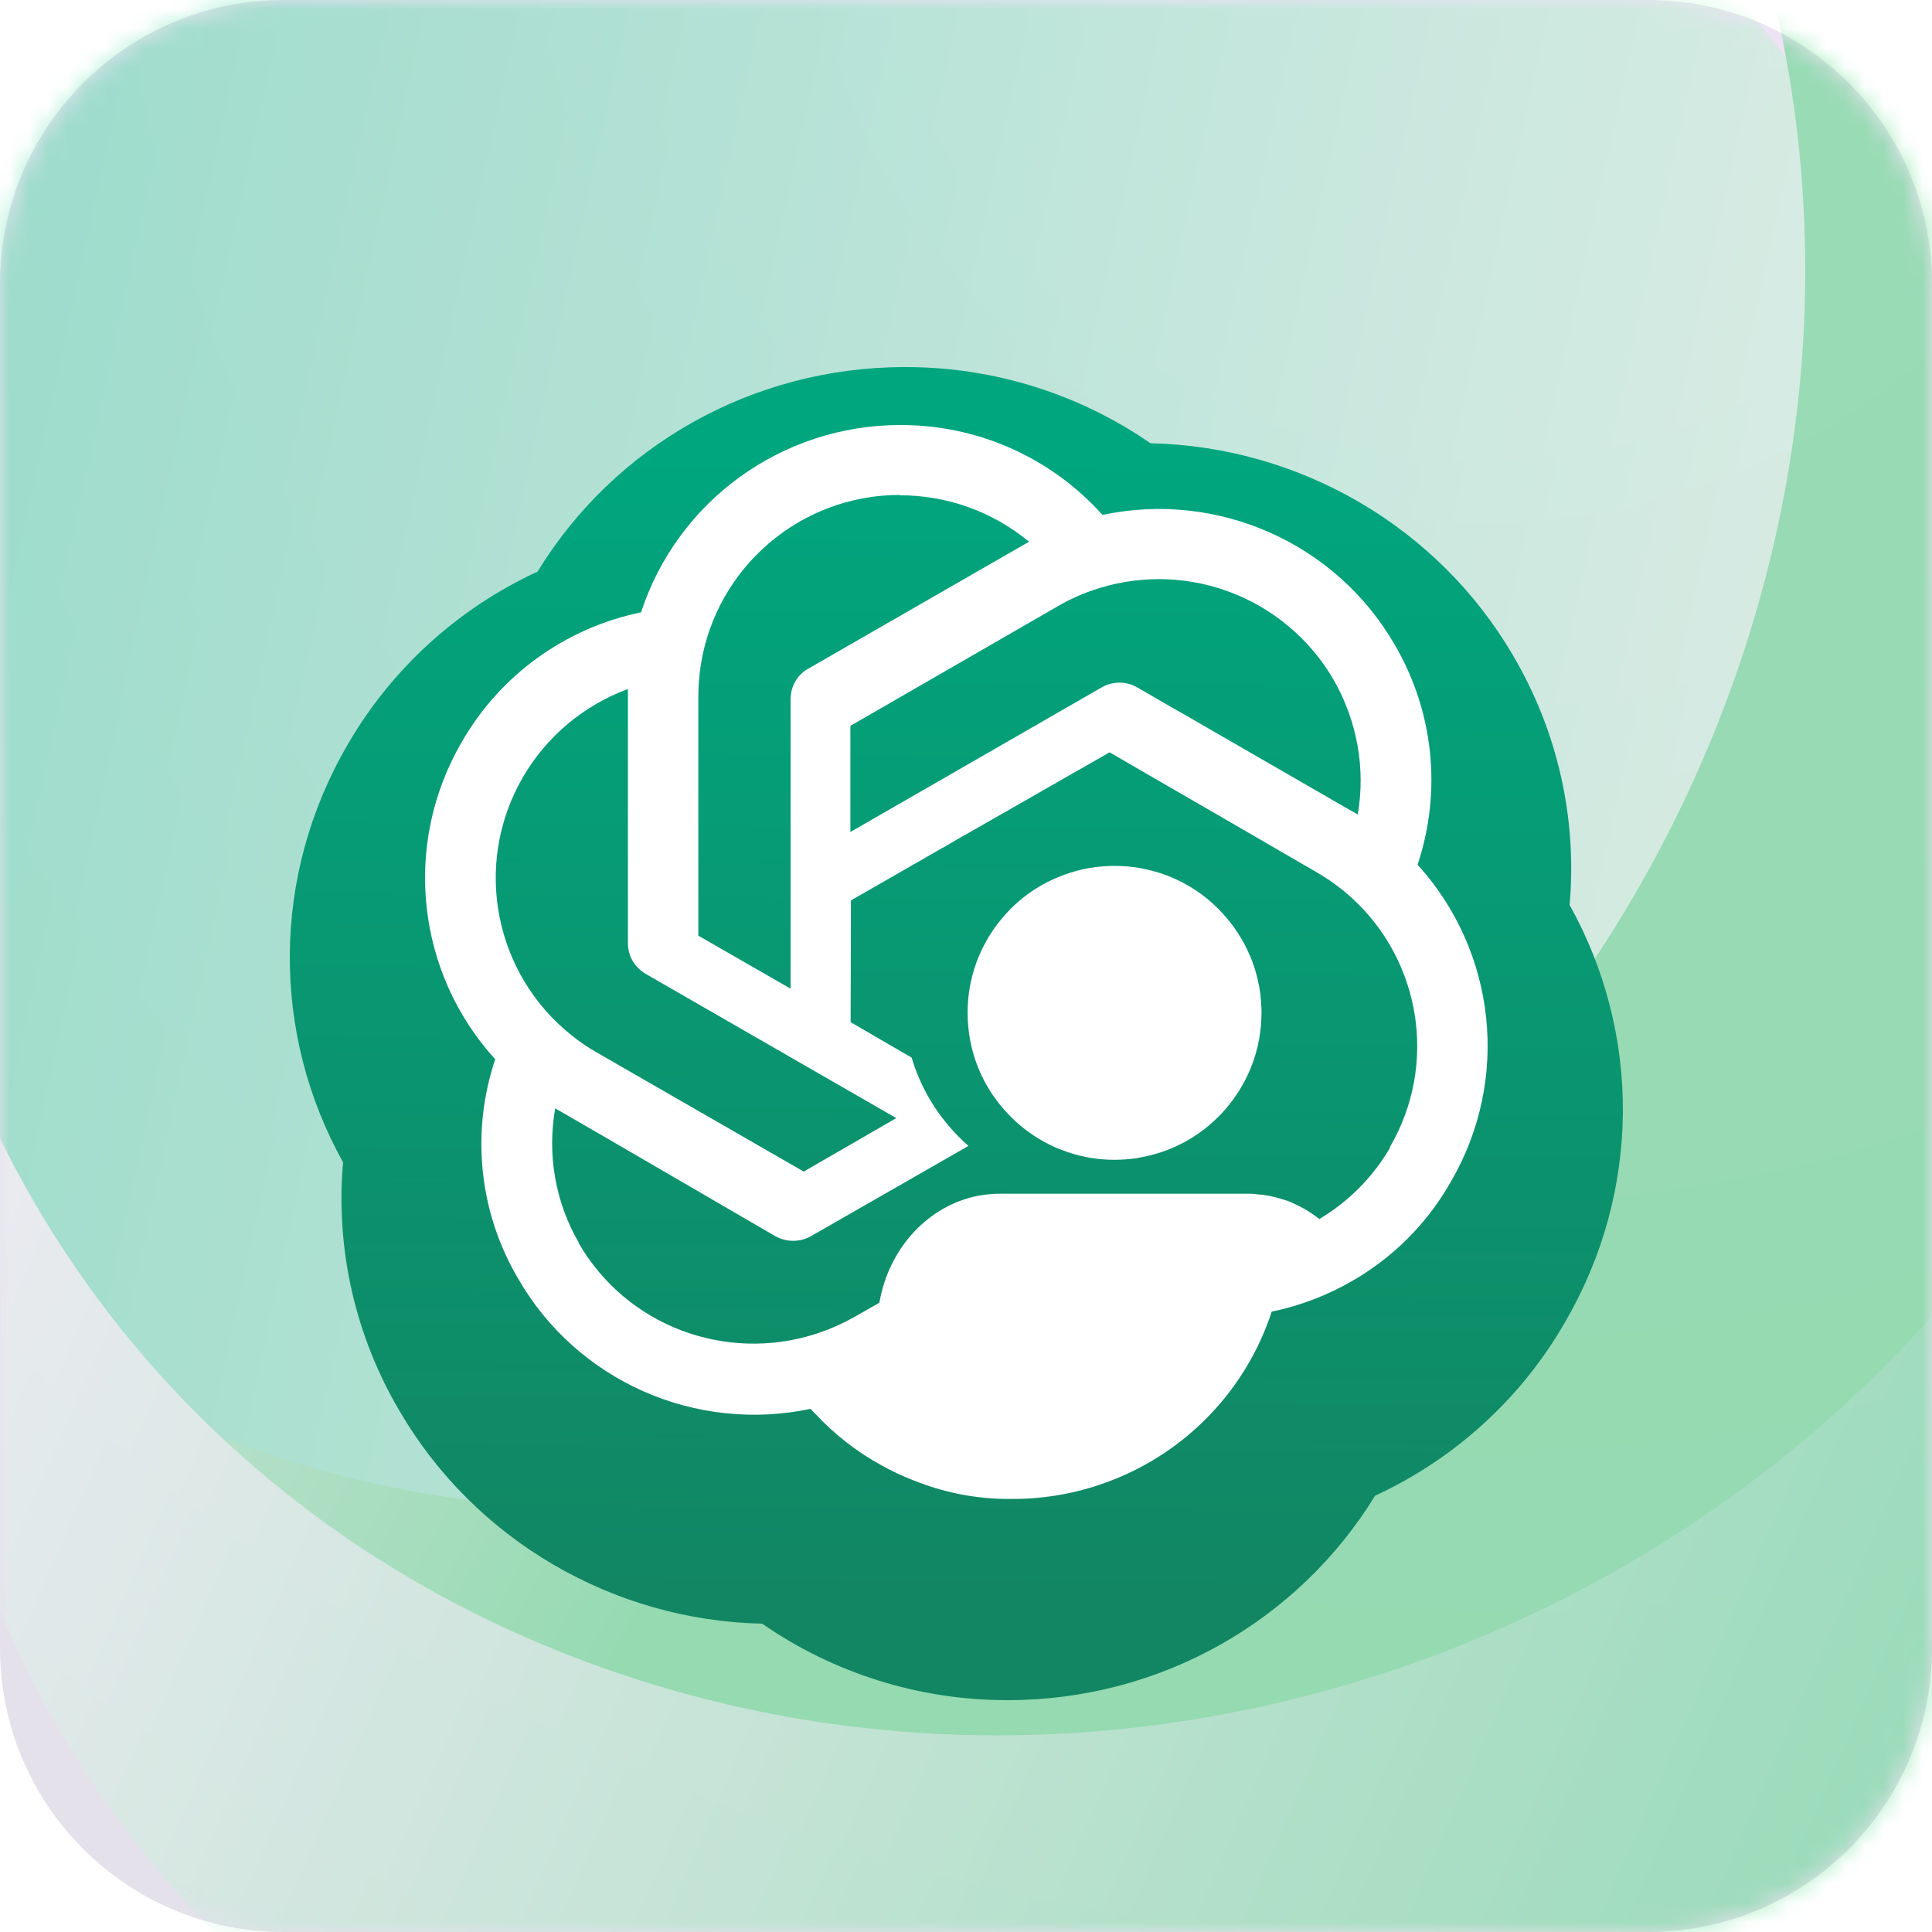 <svg width="100" height="100" viewBox="0 0 100 100" fill="none" xmlns="http://www.w3.org/2000/svg">
<path d="M85.311 0H14.689C6.577 0 0 6.577 0 14.689V85.311C0 93.423 6.577 100 14.689 100H85.311C93.423 100 100 93.423 100 85.311V14.689C100 6.577 93.423 0 85.311 0Z" fill="url(#paint0_radial_74_1420)"/>
<g opacity="0.5">
<mask id="mask0_74_1420" style="mask-type:alpha" maskUnits="userSpaceOnUse" x="0" y="0" width="100" height="100">
<path d="M100 85.311L100 14.689C100 6.577 93.423 -2.87473e-07 85.311 -6.42088e-07L14.689 -3.72905e-06C6.577 -4.08366e-06 4.54889e-05 6.577 4.51343e-05 14.689L4.20473e-05 85.311C4.16927e-05 93.423 6.577 100 14.689 100L85.311 100C93.423 100 100 93.423 100 85.311Z" fill="url(#paint1_radial_74_1420)"/>
</mask>
<g mask="url(#mask0_74_1420)">
<g style="mix-blend-mode:color-burn" opacity="0.7">
<path d="M102.902 49.144C109.031 17.55 88.686 -12.973 57.459 -19.031C26.232 -25.089 -4.051 -4.388 -10.18 27.206C-16.31 58.8 4.036 89.323 35.263 95.381C66.489 101.439 96.773 80.738 102.902 49.144Z" fill="url(#paint2_linear_74_1420)"/>
<path d="M-2.7 66.171C10.155 76.53 27.581 80.812 45.432 76.309C77.15 68.303 98.228 35.612 92.501 3.294C91.764 -0.861 90.618 -4.803 89.125 -8.508C99.084 -0.451 106.293 11.259 108.799 25.388C110.16 33.069 110.011 40.767 108.556 48.15C103.914 71.846 85.92 92.305 61.731 98.403C34.092 105.378 7.481 91.294 -2.696 66.174L-2.7 66.171Z" fill="url(#paint3_linear_74_1420)"/>
<path d="M-3.016 51.356C1.888 67.02 13.919 80.183 31.162 86.316C61.797 97.22 97.267 81.843 110.393 51.973C112.078 48.139 113.306 44.247 114.119 40.353C117.899 52.512 117.389 66.169 111.657 79.225C108.541 86.325 104.167 92.602 98.885 97.903C81.961 114.921 55.791 121.891 32.435 113.571C5.739 104.065 -8.475 77.729 -3.01 51.353L-3.016 51.356Z" fill="url(#paint4_linear_74_1420)"/>
</g>
</g>
</g>
<mask id="mask1_74_1420" style="mask-type:alpha" maskUnits="userSpaceOnUse" x="0" y="0" width="100" height="100">
<path d="M85.311 0H14.689C6.577 0 0 6.577 0 14.689V85.311C0 93.423 6.577 100 14.689 100H85.311C93.423 100 100 93.423 100 85.311V14.689C100 6.577 93.423 0 85.311 0Z" fill="url(#paint5_radial_74_1420)"/>
</mask>
<g mask="url(#mask1_74_1420)">
<g filter="url(#filter0_d_74_1420)">
<path d="M52.115 84C47.547 84 43.132 82.594 39.451 80.042C31.712 79.874 24.56 75.691 20.684 69.038C18.366 65.116 17.368 60.611 17.757 56.16C14.055 49.518 14.03 41.345 17.992 34.546C20.277 30.591 23.73 27.478 27.826 25.585C31.791 19.101 38.925 15 46.837 15H46.895C51.455 15 55.867 16.399 59.548 18.944C67.284 19.108 74.439 23.284 78.318 29.933C80.636 33.869 81.635 38.385 81.242 42.84C84.951 49.489 84.969 57.659 80.993 64.458C78.718 68.412 75.272 71.522 71.173 73.418C67.204 79.899 60.071 84 52.162 84H52.111H52.115Z" fill="url(#paint6_linear_74_1420)"/>
</g>
<path d="M65.297 52.444C65.291 52.639 65.286 52.829 65.271 53.023C65.189 54.086 64.886 55.081 64.414 55.974C64.076 56.61 63.655 57.19 63.163 57.703C62.963 57.908 62.753 58.103 62.532 58.288C61.527 59.119 60.306 59.694 58.967 59.919C58.916 59.935 58.865 59.94 58.813 59.95C58.444 60.002 58.054 60.032 57.664 60.032C57.234 60.032 56.813 59.991 56.398 59.925C56.341 59.914 56.285 59.904 56.233 59.889C55.782 59.806 55.346 59.678 54.931 59.509C54.715 59.432 54.51 59.34 54.305 59.237C53.577 58.873 52.92 58.401 52.351 57.836C52.294 57.78 52.238 57.723 52.182 57.662C50.874 56.297 50.074 54.445 50.084 52.398C50.084 50.94 50.504 49.581 51.217 48.426C51.412 48.108 51.633 47.806 51.874 47.523C52.648 46.595 53.643 45.861 54.777 45.399C55.628 45.04 56.557 44.84 57.531 44.819C57.593 44.819 57.649 44.819 57.711 44.819C58.29 44.819 58.86 44.886 59.403 45.014C60.906 45.358 62.24 46.148 63.25 47.241C64.461 48.539 65.23 50.263 65.291 52.167C65.297 52.259 65.297 52.356 65.297 52.449V52.444Z" fill="white"/>
<path fill-rule="evenodd" clip-rule="evenodd" d="M47.588 76.74C47.477 76.7 47.367 76.658 47.258 76.615C46.702 76.398 46.163 76.146 45.643 75.854C44.361 75.158 43.191 74.245 42.179 73.156C42.116 73.099 42.061 73.037 42.007 72.978C41.99 72.959 41.973 72.941 41.956 72.922C35.977 74.18 29.856 71.466 26.82 66.182C24.795 62.753 24.362 58.611 25.632 54.831C21.53 50.314 20.834 43.684 23.894 38.418C25.878 34.949 29.26 32.503 33.18 31.695C35.07 25.915 40.488 22 46.585 22C50.581 21.983 54.396 23.674 57.064 26.652C63.032 25.388 69.147 28.103 72.189 33.369C74.208 36.815 74.641 40.958 73.377 44.743V44.761C77.473 49.278 78.169 55.907 75.091 61.173C74.05 63.011 72.611 64.567 70.896 65.731C70.621 65.924 70.334 66.106 70.042 66.27C68.749 67.03 67.321 67.58 65.823 67.891C64.489 71.969 61.406 75.117 57.562 76.615C55.952 77.246 54.215 77.586 52.418 77.586C52.379 77.586 52.34 77.586 52.301 77.586C52.276 77.586 52.252 77.586 52.227 77.586C50.632 77.586 49.065 77.301 47.588 76.74ZM59.955 29.975C58.814 29.981 57.69 30.168 56.619 30.531C55.976 30.748 55.356 31.028 54.759 31.374L44.016 37.57V43.064L57.029 35.575C57.597 35.253 58.293 35.253 58.855 35.575L60.926 36.774H60.938L69.954 41.976L69.974 41.986C70.072 42.038 70.205 42.108 70.276 42.163C70.691 39.77 70.241 37.307 69.035 35.2C67.163 31.959 63.699 29.969 59.955 29.975ZM36.281 34.381C36.193 34.925 36.146 35.475 36.146 36.043V48.43L40.921 51.174V36.195C40.921 35.534 41.26 34.931 41.828 34.615L52.927 28.232C52.976 28.206 53.033 28.174 53.087 28.142C53.157 28.102 53.224 28.064 53.267 28.044C51.377 26.476 49.019 25.634 46.567 25.634L46.585 25.616C41.377 25.622 37.071 29.419 36.281 34.381ZM32.501 35.663C30.207 36.511 28.282 38.126 27.06 40.238C24.438 44.773 25.614 50.454 29.611 53.608C30.003 53.924 30.424 54.211 30.875 54.468L41.6 60.641L46.392 57.873L33.408 50.401C32.84 50.062 32.501 49.477 32.501 48.822V35.663ZM45.515 67.429C45.604 66.918 45.743 66.425 45.927 65.962C46.9 63.507 49.133 61.788 51.738 61.788H64.585C64.744 61.788 64.898 61.788 65.051 61.814C65.516 61.846 65.976 61.937 66.406 62.085C66.468 62.096 66.525 62.117 66.586 62.14C66.595 62.143 66.604 62.146 66.612 62.15H66.63C66.736 62.188 66.842 62.234 66.942 62.285C67.425 62.496 67.875 62.77 68.289 63.099C68.421 63.02 68.551 62.938 68.679 62.853C70.007 61.981 71.136 60.799 71.949 59.406L71.932 59.389C74.454 55.071 73.517 49.705 69.966 46.475C69.422 45.978 68.813 45.533 68.158 45.153L63.799 42.625L58.843 39.758L57.433 38.939L56.432 39.513L54.308 40.724L52.647 41.678L49.54 43.45L48.797 43.883H48.785L48.299 44.164L44.045 46.604L44.028 52.906L47.187 54.743C47.591 56.112 48.428 57.809 50.125 59.313L41.968 63.988C41.401 64.304 40.704 64.304 40.137 63.988L31.413 58.915L29.055 57.551C29.017 57.528 28.97 57.501 28.922 57.475C28.852 57.435 28.781 57.396 28.739 57.364C28.312 59.752 28.745 62.238 29.962 64.327H29.944C32.437 68.651 37.556 70.506 42.144 69.067C42.219 69.046 42.298 69.019 42.375 68.992C42.405 68.982 42.436 68.971 42.466 68.961C43.056 68.756 43.642 68.493 44.203 68.177L45.515 67.429Z" fill="white"/>
</g>
<defs>
<filter id="filter0_d_74_1420" x="11" y="15" width="77" height="77" filterUnits="userSpaceOnUse" color-interpolation-filters="sRGB">
<feFlood flood-opacity="0" result="BackgroundImageFix"/>
<feColorMatrix in="SourceAlpha" type="matrix" values="0 0 0 0 0 0 0 0 0 0 0 0 0 0 0 0 0 0 127 0" result="hardAlpha"/>
<feOffset dy="4"/>
<feGaussianBlur stdDeviation="2"/>
<feComposite in2="hardAlpha" operator="out"/>
<feColorMatrix type="matrix" values="0 0 0 0 0.024 0 0 0 0 0.471 0 0 0 0 0.38 0 0 0 0.3 0"/>
<feBlend mode="normal" in2="BackgroundImageFix" result="effect1_dropShadow_74_1420"/>
<feBlend mode="normal" in="SourceGraphic" in2="effect1_dropShadow_74_1420" result="shape"/>
</filter>
<radialGradient id="paint0_radial_74_1420" cx="0" cy="0" r="1" gradientUnits="userSpaceOnUse" gradientTransform="translate(76.831 -7.91) rotate(126.501) scale(140.568)">
<stop stop-color="#EEE3F4"/>
<stop offset="1" stop-color="#E3E1EA"/>
</radialGradient>
<radialGradient id="paint1_radial_74_1420" cx="0" cy="0" r="1" gradientUnits="userSpaceOnUse" gradientTransform="translate(107.91 76.831) rotate(-143.499) scale(140.568)">
<stop stop-color="#DBB3F0"/>
<stop offset="1" stop-color="#E3E1EA"/>
</radialGradient>
<linearGradient id="paint2_linear_74_1420" x1="97.029" y1="49.269" x2="-15.521" y2="24.741" gradientUnits="userSpaceOnUse">
<stop stop-color="#C0FFCE"/>
<stop offset="1" stop-color="#00CC83"/>
</linearGradient>
<linearGradient id="paint3_linear_74_1420" x1="37.969" y1="75.833" x2="-24.339" y2="42.809" gradientUnits="userSpaceOnUse">
<stop stop-color="#00CC45"/>
<stop offset="1" stop-color="white"/>
</linearGradient>
<linearGradient id="paint4_linear_74_1420" x1="107.375" y1="89.101" x2="0.979" y2="42.38" gradientUnits="userSpaceOnUse">
<stop stop-color="#00CC52"/>
<stop offset="1" stop-color="white"/>
</linearGradient>
<radialGradient id="paint5_radial_74_1420" cx="0" cy="0" r="1" gradientUnits="userSpaceOnUse" gradientTransform="translate(76.831 -7.91) rotate(126.501) scale(140.568)">
<stop stop-color="#DBB3F0"/>
<stop offset="1" stop-color="#E3E1EA"/>
</radialGradient>
<linearGradient id="paint6_linear_74_1420" x1="24" y1="78.5" x2="24.49" y2="19.149" gradientUnits="userSpaceOnUse">
<stop stop-color="#128663"/>
<stop offset="1" stop-color="#00A67E"/>
</linearGradient>
</defs>
</svg>
